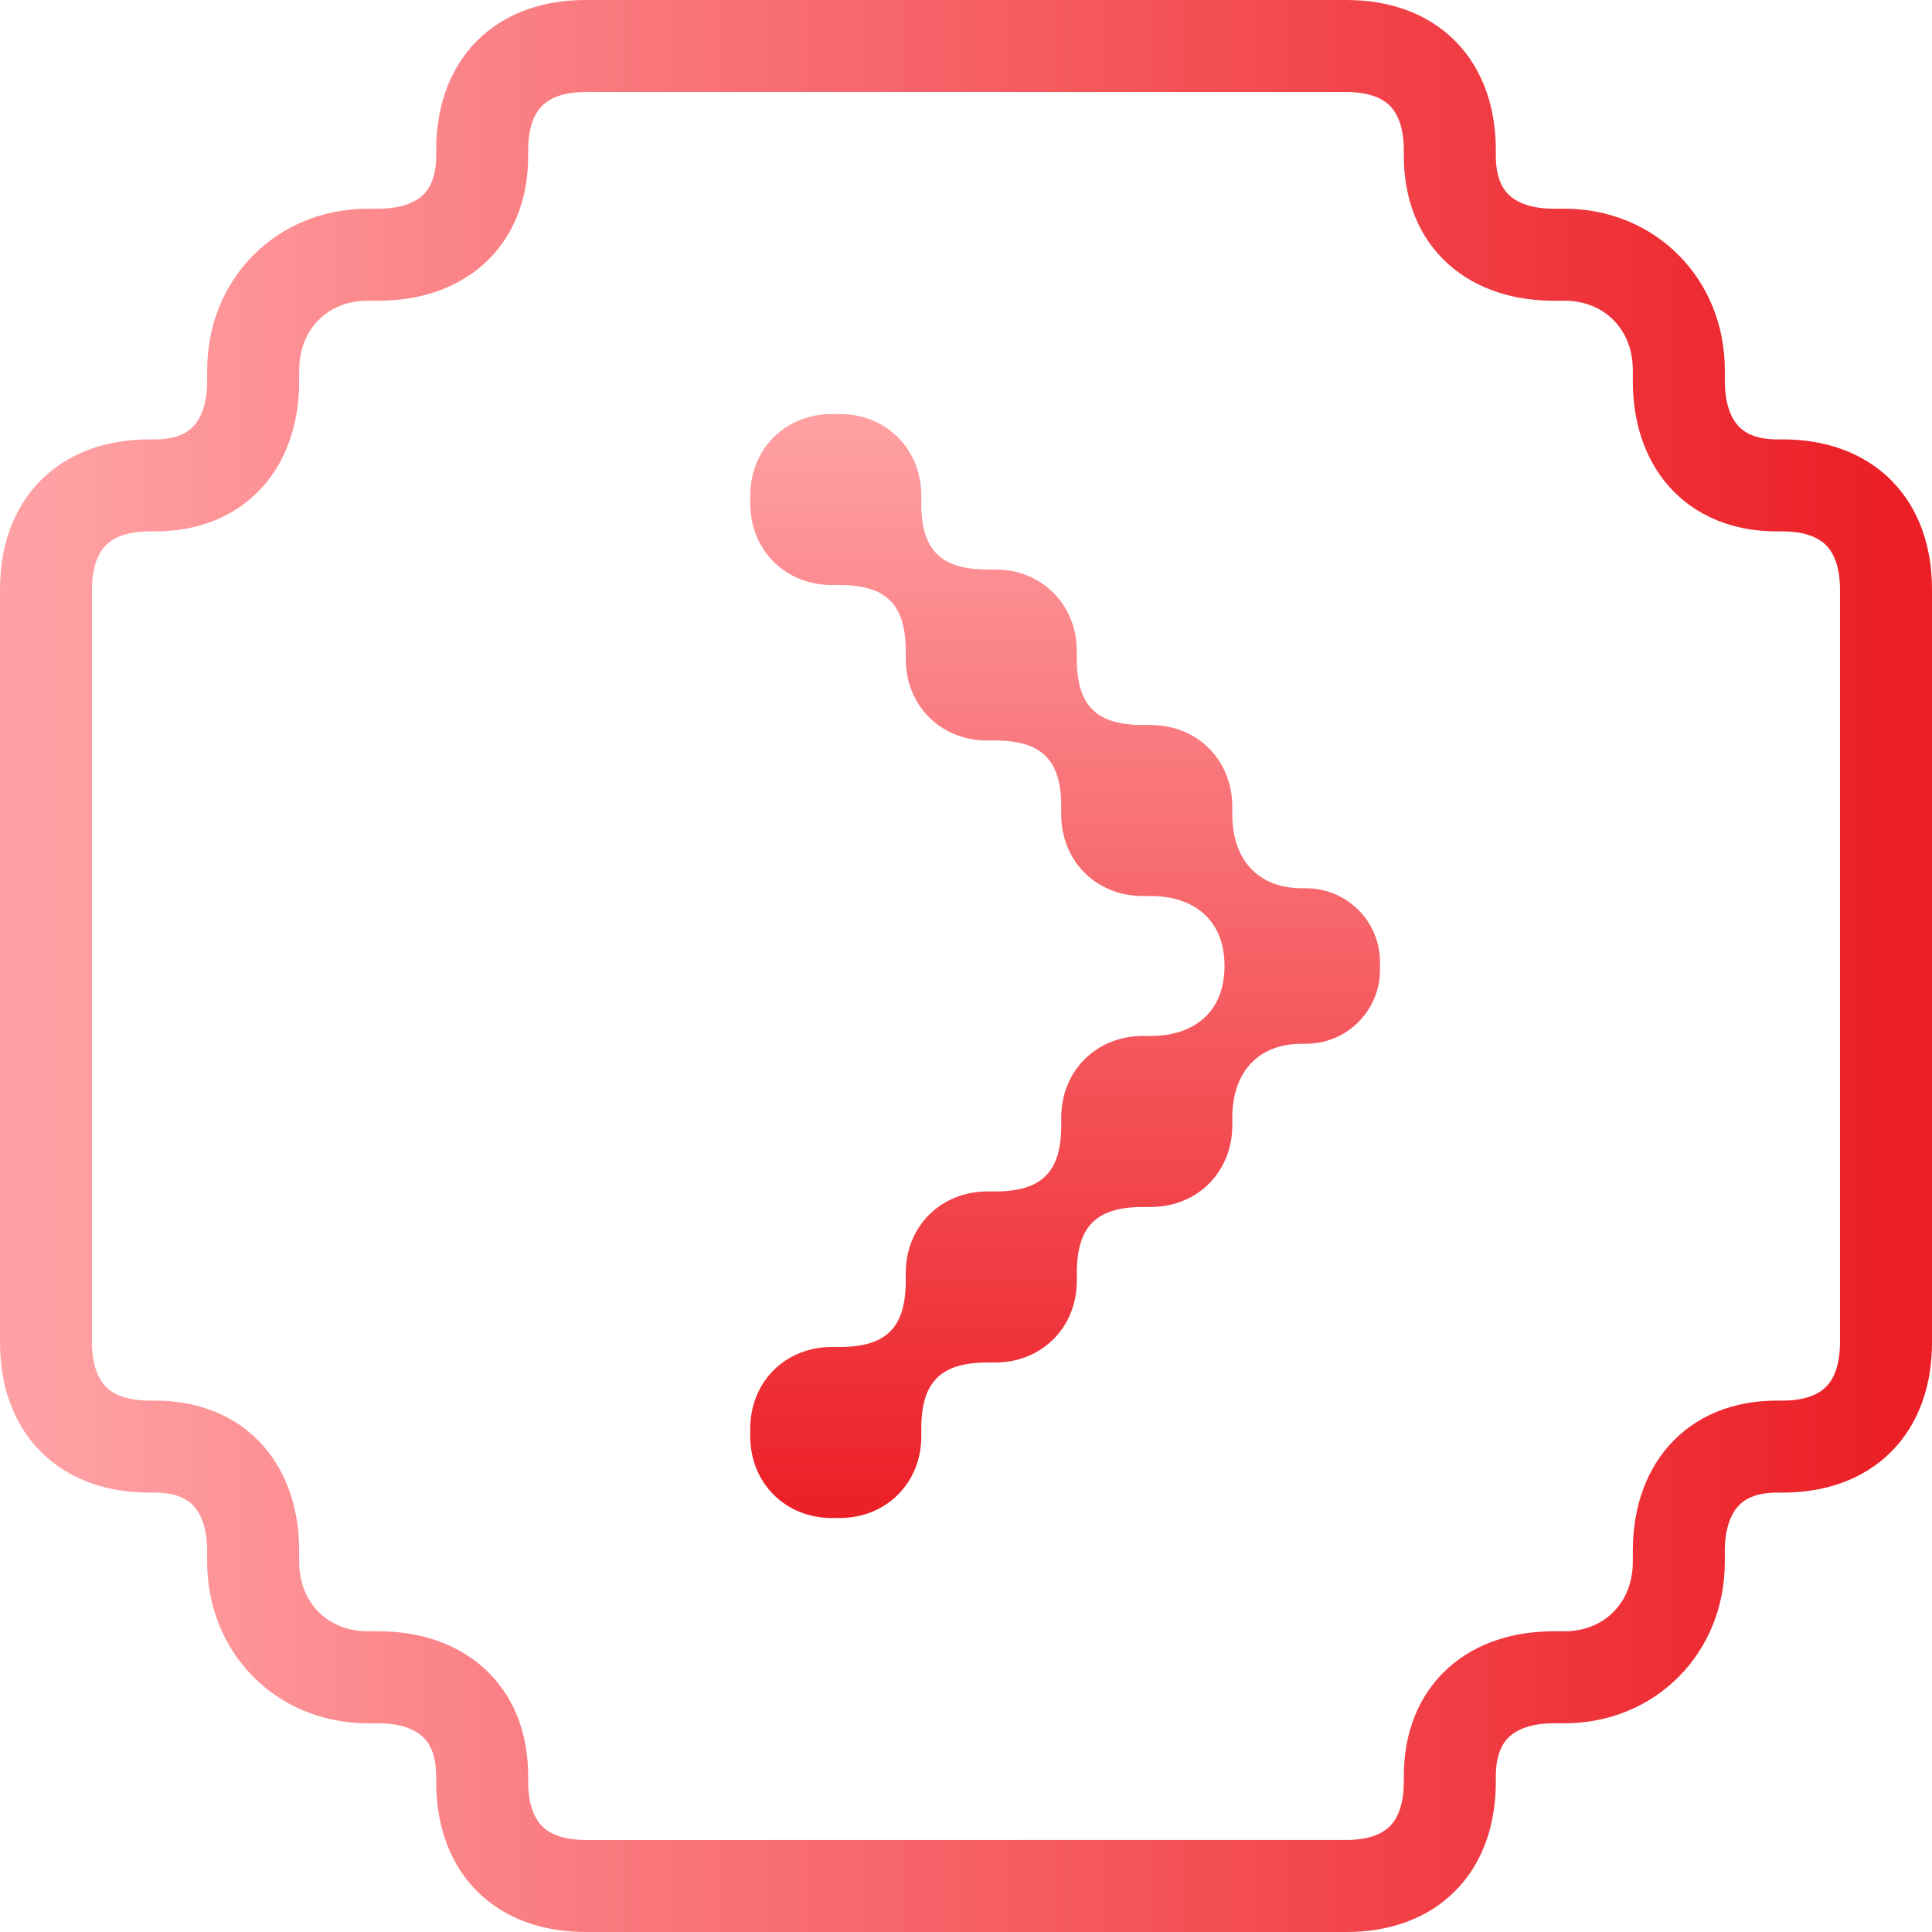 <svg xmlns="http://www.w3.org/2000/svg" width="42" height="42" viewBox="0 0 42 42" fill="none">
  <path d="M10.482 38.731L10.482 38.612C10.482 37.179 9.533 36.463 8.23 36.463L7.993 36.463C6.57 36.463 5.504 35.388 5.504 33.956L5.504 33.717C5.504 32.403 4.793 31.448 3.37 31.448L3.252 31.448C1.83 31.448 1 30.613 1 29.18L1 12.82C1 11.387 1.83 10.552 3.252 10.552L3.37 10.552C4.793 10.552 5.504 9.597 5.504 8.283L5.504 8.044C5.504 6.612 6.57 5.537 7.993 5.537L8.23 5.537C9.533 5.537 10.482 4.821 10.482 3.388L10.482 3.269C10.482 1.836 11.311 1 12.733 1L29.267 1C30.689 1 31.518 1.836 31.518 3.269L31.518 3.388C31.518 4.821 32.467 5.537 33.77 5.537L34.007 5.537C35.43 5.537 36.496 6.612 36.496 8.044L36.496 8.283C36.496 9.597 37.207 10.552 38.63 10.552L38.748 10.552C40.17 10.552 41 11.387 41 12.82L41 29.18C41 30.613 40.17 31.448 38.748 31.448L38.63 31.448C37.207 31.448 36.496 32.403 36.496 33.717L36.496 33.956C36.496 35.388 35.43 36.463 34.007 36.463L33.77 36.463C32.467 36.463 31.518 37.179 31.518 38.612L31.518 38.731C31.518 40.164 30.689 41 29.267 41L12.733 41C11.311 41 10.482 40.164 10.482 38.731Z" stroke="url(#paint0_linear_807_1180)" stroke-width="2"/>
  <path d="M26.62 21C26.62 19.986 25.944 19.479 25.014 19.479H24.845C23.831 19.479 23.07 18.718 23.07 17.704V17.535C23.07 16.521 22.648 16.099 21.634 16.099H21.465C20.451 16.099 19.69 15.338 19.69 14.324V14.155C19.69 13.141 19.268 12.718 18.253 12.718H18.084C17.07 12.718 16.31 11.958 16.31 10.944V10.775C16.31 9.761 17.07 9 18.084 9H18.253C19.268 9 20.028 9.761 20.028 10.775V10.944C20.028 11.958 20.451 12.38 21.465 12.38H21.634C22.648 12.38 23.409 13.141 23.409 14.155V14.324C23.409 15.338 23.831 15.761 24.845 15.761H25.014C26.028 15.761 26.789 16.521 26.789 17.535V17.704C26.789 18.634 27.296 19.31 28.31 19.31H28.394C29.281 19.31 30 20.029 30 20.916V21.084C30 21.971 29.281 22.69 28.394 22.69H28.31C27.296 22.69 26.789 23.366 26.789 24.296V24.465C26.789 25.479 26.028 26.239 25.014 26.239H24.845C23.831 26.239 23.409 26.662 23.409 27.676V27.845C23.409 28.859 22.648 29.62 21.634 29.62H21.465C20.451 29.62 20.028 30.042 20.028 31.056V31.225C20.028 32.239 19.268 33 18.253 33H18.084C17.07 33 16.31 32.239 16.31 31.225V31.056C16.31 30.042 17.07 29.282 18.084 29.282H18.253C19.268 29.282 19.69 28.859 19.69 27.845V27.676C19.69 26.662 20.451 25.901 21.465 25.901H21.634C22.648 25.901 23.07 25.479 23.07 24.465V24.296C23.07 23.282 23.831 22.521 24.845 22.521H25.014C25.944 22.521 26.62 22.014 26.62 21Z" fill="url(#paint1_linear_807_1180)"/>
  <defs>
    <linearGradient id="paint0_linear_807_1180" x1="1" y1="21" x2="41" y2="21" gradientUnits="userSpaceOnUse">
      <stop stop-color="#FFA1A4"/>
      <stop offset="1" stop-color="#EC1F26"/>
    </linearGradient>
    <linearGradient id="paint1_linear_807_1180" x1="23.155" y1="9" x2="23.155" y2="33" gradientUnits="userSpaceOnUse">
      <stop stop-color="#FFA1A4"/>
      <stop offset="1" stop-color="#EC1F26"/>
    </linearGradient>
  </defs>
</svg>
